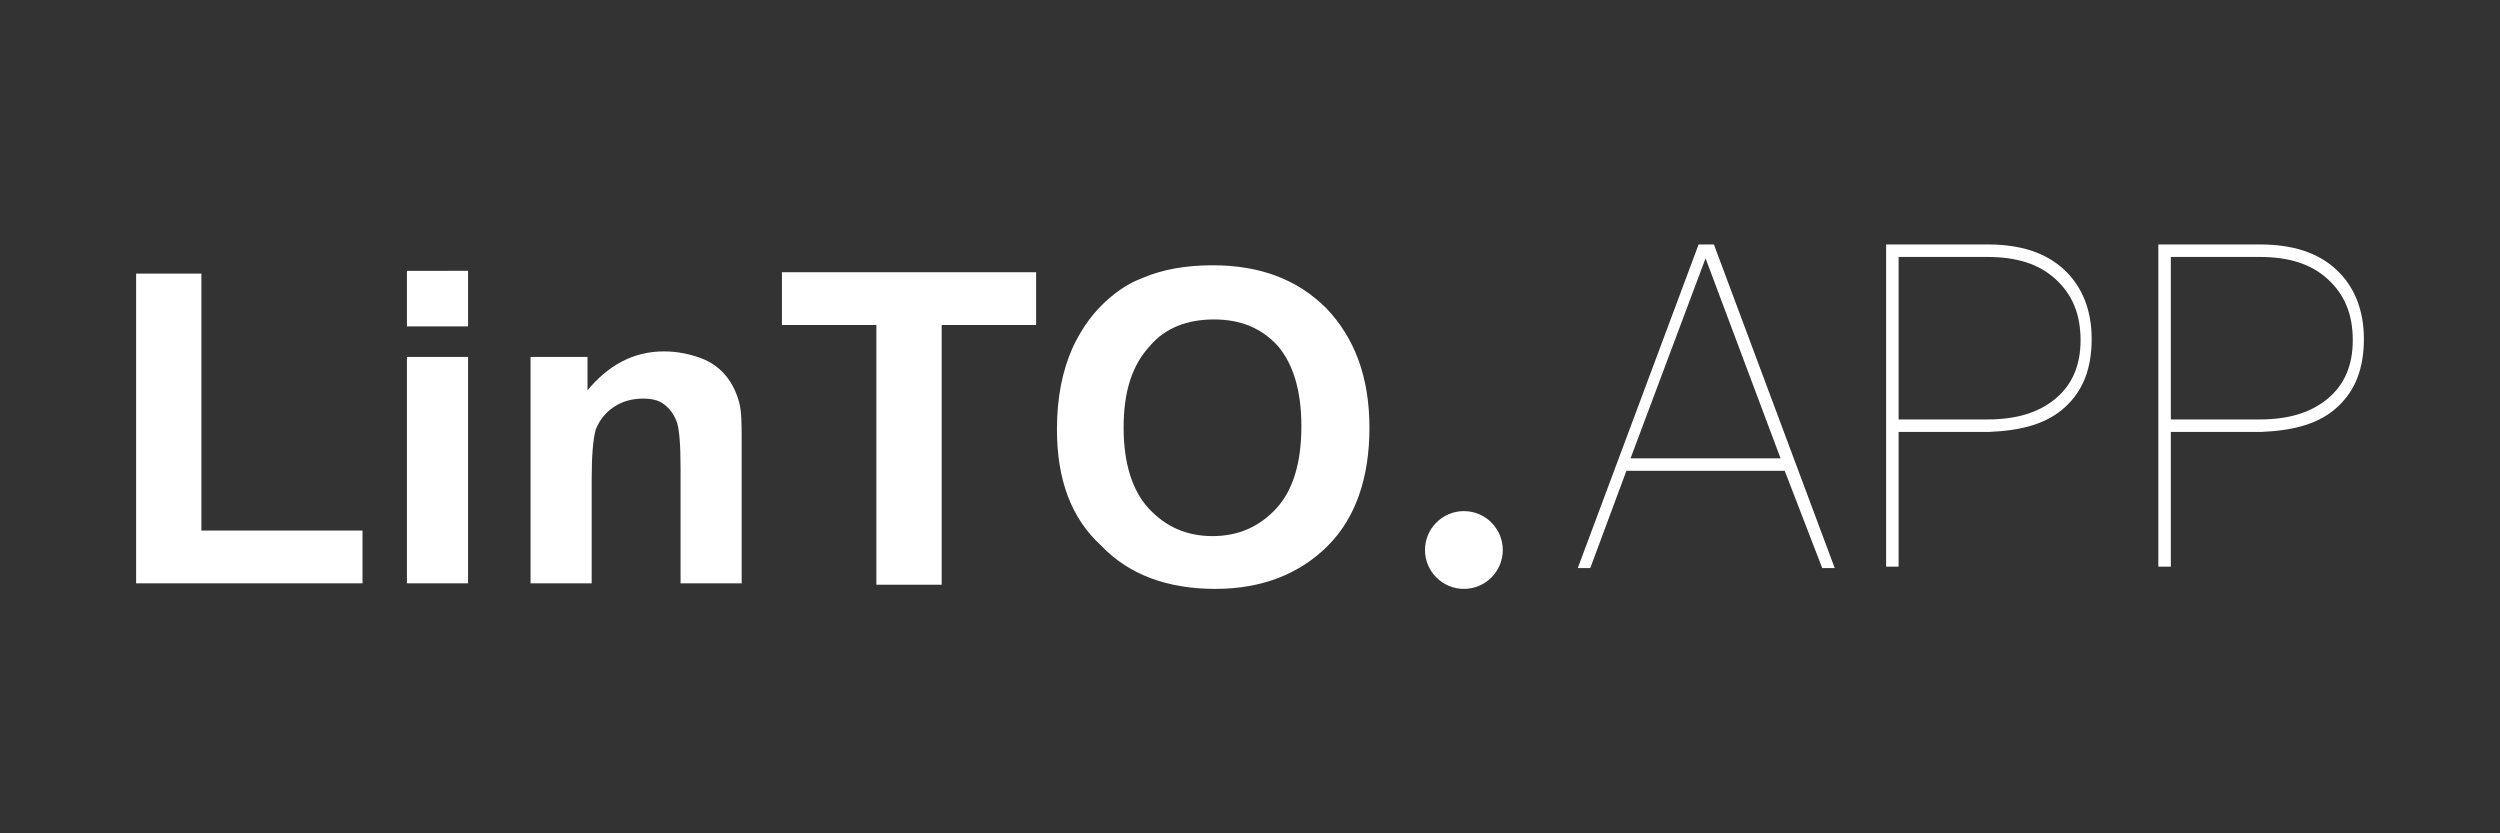 <?xml version="1.0" encoding="UTF-8" standalone="no"?>
<svg
   xmlns:dc="http://purl.org/dc/elements/1.1/"
   xmlns:cc="http://creativecommons.org/ns#"
   xmlns:rdf="http://www.w3.org/1999/02/22-rdf-syntax-ns#"
   xmlns:svg="http://www.w3.org/2000/svg"
   xmlns="http://www.w3.org/2000/svg"
   xmlns:sodipodi="http://sodipodi.sourceforge.net/DTD/sodipodi-0.dtd"
   xmlns:inkscape="http://www.inkscape.org/namespaces/inkscape"
   width="180"
   height="60"
   viewBox="0 0 180 60"
   fill="none"
   version="1.1"
   id="svg20"
   sodipodi:docname="linto-app-logo.svg"
   inkscape:version="1.0.2 (e86c870879, 2021-01-15)">
  <rect x="0" y="0" width="180" height="60" fill="#333333" stroke="none"/>
  <defs
     id="defs24" />
  <sodipodi:namedview
     pagecolor="#ffffff"
     bordercolor="#666666"
     borderopacity="1"
     objecttolerance="10"
     gridtolerance="10"
     guidetolerance="10"
     inkscape:pageopacity="0"
     inkscape:pageshadow="2"
     inkscape:window-width="1920"
     inkscape:window-height="1016"
     id="namedview22"
     showgrid="false"
     inkscape:zoom="3.4235387"
     inkscape:cx="19.094758"
     inkscape:cy="30.542441"
     inkscape:window-x="0"
     inkscape:window-y="27"
     inkscape:window-maximized="1"
     inkscape:current-layer="svg20" />
  <g
     id="g860"
     transform="translate(9.7,17.1)">
    <path
       d="M 0.1,24.9 V 2.6 H 4.8 V 21.1 H 16.4 v 3.8 z"
       fill="#ffffff"
       id="path2" />
    <path
       d="m 19.6,6.4 v -4 H 24 v 4 z M 19.6,24.9 V 8.6 H 24 V 24.9 Z"
       fill="#ffffff"
       id="path4" />
    <path
       d="m 43.7,24.9 h -4.4 v -8.3 c 0,-1.8 -0.1,-2.9 -0.3,-3.4 -0.2,-0.5 -0.5,-0.9 -0.9,-1.2 -0.4,-0.3 -0.9,-0.4 -1.5,-0.4 -0.8,0 -1.5,0.2 -2.1,0.6 -0.6,0.4 -1,0.9 -1.3,1.6 -0.2,0.7 -0.3,1.9 -0.3,3.7 v 7.4 H 28.5 V 8.6 h 4.1 V 11 c 1.5,-1.8 3.3,-2.8 5.5,-2.8 1,0 1.9,0.2 2.7,0.5 0.8,0.3 1.4,0.8 1.8,1.3 0.4,0.5 0.7,1.1 0.9,1.8 0.2,0.7 0.2,1.6 0.2,2.9 z"
       fill="#ffffff"
       id="path6" />
    <path
       d="M 53.4,24.9 V 6.3 H 46.6 V 2.5 H 64.9 V 6.3 H 58.1 V 25 h -4.7 z"
       fill="#ffffff"
       id="path8" />
    <path
       d="M 66.4,13.8 C 66.4,11.5 66.8,9.6 67.5,8 68,6.9 68.7,5.8 69.6,4.9 70.5,4 71.5,3.3 72.6,2.9 74,2.3 75.7,2 77.6,2 c 3.4,0 6.1,1 8.2,3.1 2,2.1 3.1,4.9 3.1,8.6 0,3.6 -1,6.5 -3,8.5 -2,2 -4.7,3.1 -8.1,3.1 -3.4,0 -6.2,-1 -8.2,-3.1 -2.2,-2 -3.2,-4.8 -3.2,-8.4 z m 4.8,-0.1 c 0,2.5 0.6,4.5 1.8,5.8 1.2,1.3 2.7,2 4.6,2 1.9,0 3.4,-0.7 4.6,-2 C 83.4,18.2 84,16.2 84,13.6 84,11 83.4,9.1 82.3,7.8 81.1,6.5 79.6,5.9 77.7,5.9 c -1.9,0 -3.5,0.6 -4.6,1.9 -1.3,1.4 -1.9,3.3 -1.9,5.9 z"
       fill="#ffffff"
       id="path10" />
    <path
       d="m 95.7,25.3 c 1.546,0 2.8,-1.254 2.8,-2.8 0,-1.546 -1.254,-2.8 -2.8,-2.8 -1.546,0 -2.8,1.254 -2.8,2.8 0,1.546 1.254,2.8 2.8,2.8 z"
       fill="#ffffff"
       id="path12" />
    <path
       d="m 118.8,16.8 h -11.4 l -2.6,7 h -0.9 l 8.7,-23.3 h 1.1 l 8.7,23.3 h -0.9 z m -11.1,-0.9 h 10.8 L 113.1,1.5 Z"
       fill="#ffffff"
       id="path14" />
    <path
       d="m 127,13.9 v 9.8 h -0.9 V 0.5 h 7.3 c 2.4,0 4.2,0.6 5.5,1.8 1.3,1.2 2,2.9 2,5 0,2.1 -0.6,3.7 -1.9,4.9 -1.3,1.2 -3.1,1.7 -5.5,1.8 H 127 Z m 0,-0.8 h 6.4 c 2.1,0 3.7,-0.5 4.9,-1.5 1.2,-1 1.8,-2.4 1.8,-4.2 0,-1.9 -0.6,-3.3 -1.8,-4.4 -1.2,-1.1 -2.8,-1.6 -4.9,-1.6 H 127 Z"
       fill="#ffffff"
       id="path16" />
    <path
       d="m 146.6,13.9 v 9.8 h -0.9 V 0.5 h 7.3 c 2.4,0 4.2,0.6 5.5,1.8 1.3,1.2 2,2.9 2,5 0,2.1 -0.6,3.7 -1.9,4.9 -1.3,1.2 -3.1,1.7 -5.5,1.8 h -6.5 z m 0,-0.8 h 6.4 c 2.1,0 3.7,-0.5 4.9,-1.5 1.2,-1 1.8,-2.4 1.8,-4.2 0,-1.9 -0.6,-3.3 -1.8,-4.4 -1.2,-1.1 -2.8,-1.6 -4.9,-1.6 h -6.4 z"
       fill="#ffffff"
       id="path18" />
  </g>
</svg>
